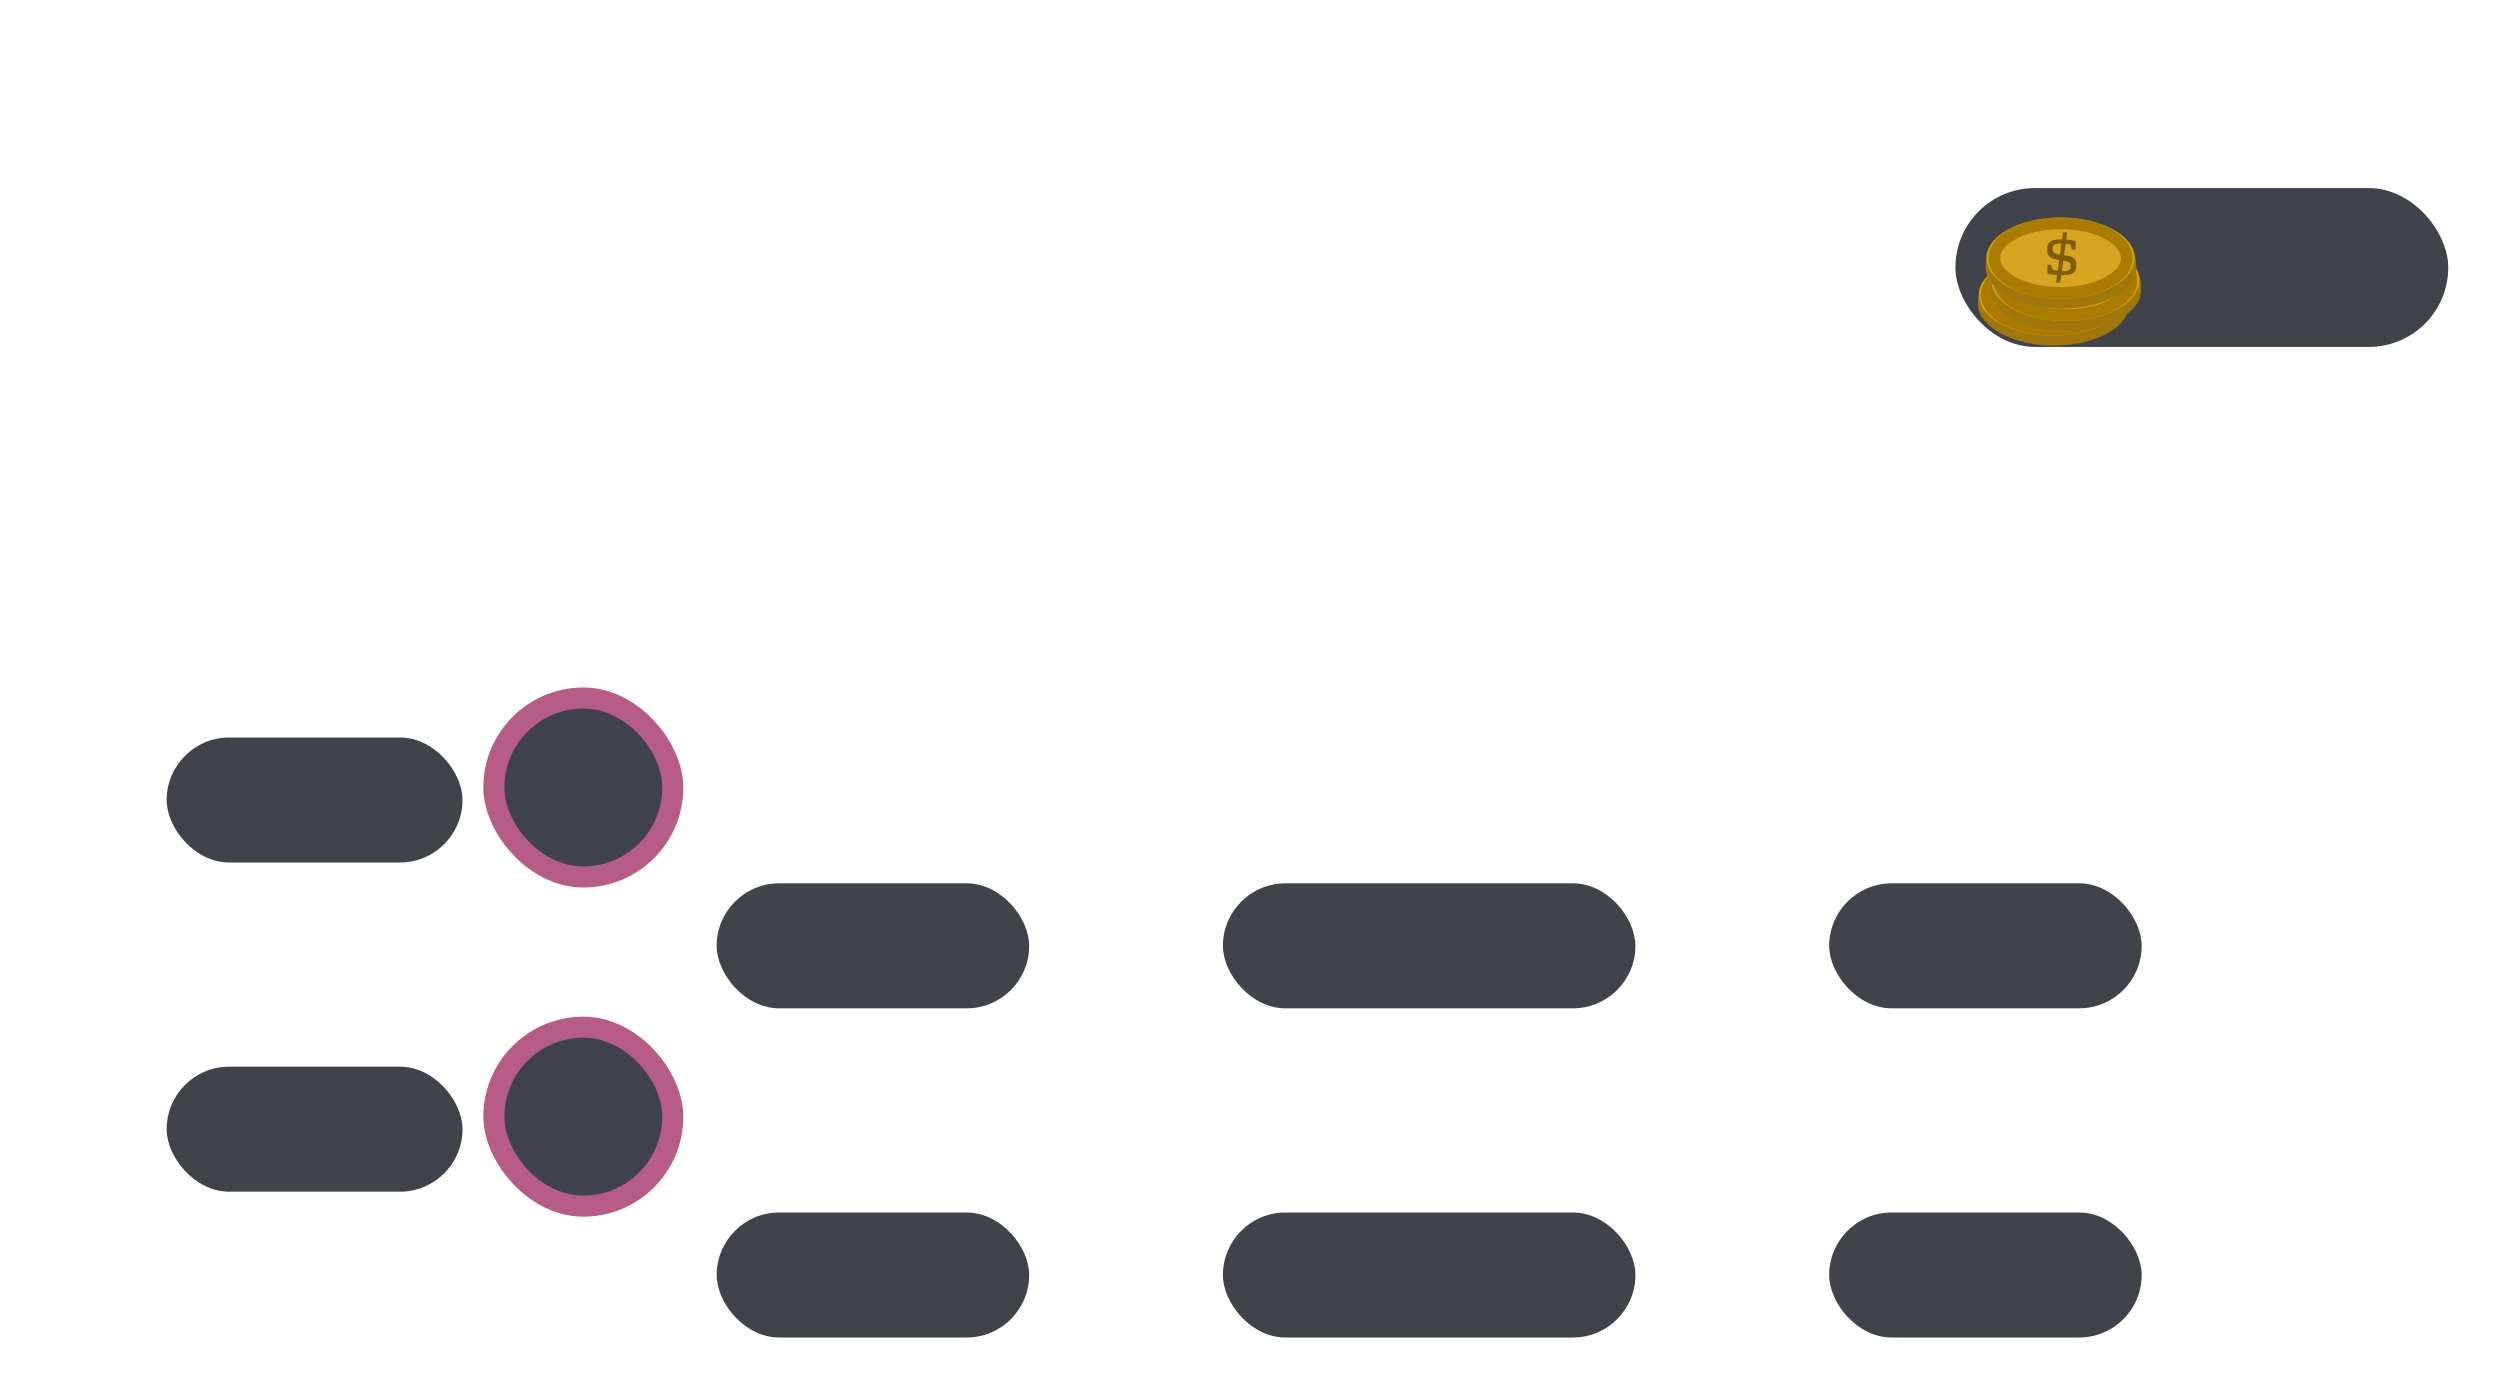<svg width="600" height="330" viewBox="0 0 600 330" fill="none" xmlns="http://www.w3.org/2000/svg">
<rect x="116" y="244" width="48" height="48" rx="24" fill="url(#paint0_angular)"/>
<rect x="121.053" y="249.053" width="37.895" height="37.895" rx="18.947" fill="#40444A"/>
<g filter="url(#filter0_d)">
<rect x="437" y="288" width="75" height="30" rx="15" fill="#40444A"/>
</g>
<g filter="url(#filter1_d)">
<rect x="170" y="288" width="75" height="30" rx="15" fill="#40444A"/>
</g>
<g filter="url(#filter2_d)">
<rect x="38" y="253" width="71" height="30" rx="15" fill="#40444A"/>
</g>
<g filter="url(#filter3_d)">
<rect x="291.5" y="288" width="99" height="30" rx="15" fill="#40444A"/>
</g>
<rect x="116" y="165" width="48" height="48" rx="24" fill="url(#paint1_angular)"/>
<rect x="121.053" y="170.053" width="37.895" height="37.895" rx="18.947" fill="#40444A"/>
<g filter="url(#filter4_d)">
<rect x="437" y="209" width="75" height="30" rx="15" fill="#40444A"/>
</g>
<g filter="url(#filter5_d)">
<rect x="467.305" y="42.135" width="118.274" height="38.128" rx="19.064" fill="#40444A"/>
<g filter="url(#filter6_d)">
<path d="M508.88 66.199C508.88 71.577 500.827 75.937 490.893 75.937C480.959 75.937 472.709 71.34 472.709 65.962C472.709 51.762 490.893 59.262 491.09 55.162C501.024 55.162 508.88 57.162 508.88 66.199Z" fill="#A0770D"/>
<path d="M490.695 73.552C500.52 73.552 508.484 69.189 508.484 63.807C508.484 58.425 500.52 54.062 490.695 54.062C480.87 54.062 472.906 58.425 472.906 63.807C472.906 69.189 480.87 73.552 490.695 73.552Z" fill="#CFA202"/>
<path d="M506.568 63.807C506.568 66.035 504.873 68.12 501.985 69.664C499.11 71.201 495.118 72.16 490.695 72.16C486.271 72.16 482.28 71.201 479.405 69.664C476.516 68.12 474.822 66.035 474.822 63.807C474.822 61.579 476.516 59.494 479.405 57.95C482.28 56.413 486.271 55.454 490.695 55.454C495.118 55.454 499.11 56.413 501.985 57.95C504.873 59.494 506.568 61.579 506.568 63.807Z" fill="#D7A422" stroke="#AB7B00" stroke-width="2.784"/>
<path d="M491.935 63.15C492.616 63.246 493.135 63.379 493.492 63.55C493.848 63.71 494.1 63.944 494.247 64.254C494.393 64.552 494.467 64.968 494.467 65.502C494.467 66.099 494.362 66.574 494.152 66.926C493.953 67.267 493.597 67.518 493.083 67.678C492.569 67.838 491.84 67.918 490.897 67.918H490.881L490.63 69.694H489.623L489.875 67.886C489.057 67.811 488.286 67.678 487.563 67.486V65.39H488.396L488.821 66.654C489.324 66.771 489.723 66.846 490.016 66.878L490.378 64.27L490.158 64.238C489.476 64.142 488.936 63.992 488.538 63.79C488.15 63.587 487.872 63.32 487.704 62.99C487.537 62.648 487.453 62.222 487.453 61.71C487.453 61.112 487.558 60.643 487.767 60.302C487.977 59.95 488.339 59.694 488.852 59.534C489.366 59.374 490.1 59.294 491.054 59.294L491.29 57.63H492.297L492.061 59.326C492.774 59.368 493.523 59.486 494.309 59.678V61.774H493.476L493.051 60.526C492.653 60.43 492.276 60.366 491.919 60.334L491.542 63.102L491.935 63.15ZM488.774 61.55C488.774 61.88 488.832 62.136 488.947 62.318C489.062 62.488 489.24 62.622 489.482 62.718C489.733 62.814 490.09 62.894 490.551 62.958L490.928 60.286H490.881C490.315 60.286 489.88 60.323 489.576 60.398C489.282 60.472 489.073 60.6 488.947 60.782C488.832 60.963 488.774 61.219 488.774 61.55ZM491.038 66.926C491.584 66.926 492.008 66.888 492.312 66.814C492.616 66.728 492.831 66.6 492.957 66.43C493.083 66.248 493.146 65.992 493.146 65.662C493.146 65.246 493.015 64.958 492.753 64.798C492.491 64.638 492.024 64.51 491.353 64.414L491.007 66.926H491.038Z" fill="#805D04"/>
<path d="M511.868 62.673C511.868 68.05 503.815 72.41 493.881 72.41C483.947 72.41 475.697 67.813 475.697 62.435C475.697 48.235 493.881 55.735 494.078 51.635C504.012 51.635 511.868 53.635 511.868 62.673Z" fill="#A0770D"/>
<path d="M493.683 70.026C503.508 70.026 511.472 65.663 511.472 60.281C511.472 54.898 503.508 50.535 493.683 50.535C483.858 50.535 475.894 54.898 475.894 60.281C475.894 65.663 483.858 70.026 493.683 70.026Z" fill="#CFA202"/>
<path d="M509.556 60.281C509.556 62.509 507.862 64.594 504.973 66.138C502.098 67.674 498.107 68.634 493.683 68.634C489.259 68.634 485.268 67.674 482.393 66.138C479.504 64.594 477.81 62.509 477.81 60.281C477.81 58.052 479.504 55.968 482.393 54.424C485.268 52.886 489.259 51.927 493.683 51.927C498.107 51.927 502.098 52.886 504.973 54.424C507.862 55.968 509.556 58.052 509.556 60.281Z" fill="#D7A422" stroke="#AB7B00" stroke-width="2.784"/>
<path d="M494.923 59.623C495.605 59.719 496.124 59.852 496.48 60.023C496.836 60.183 497.088 60.418 497.235 60.727C497.382 61.026 497.455 61.442 497.455 61.975C497.455 62.572 497.35 63.047 497.14 63.399C496.941 63.74 496.585 63.991 496.071 64.151C495.557 64.311 494.829 64.391 493.885 64.391H493.869L493.618 66.167H492.611L492.863 64.359C492.045 64.284 491.274 64.151 490.551 63.959V61.863H491.385L491.809 63.127C492.312 63.245 492.711 63.319 493.004 63.351L493.366 60.743L493.146 60.711C492.464 60.615 491.925 60.466 491.526 60.263C491.138 60.06 490.86 59.794 490.693 59.463C490.525 59.122 490.441 58.695 490.441 58.183C490.441 57.586 490.546 57.117 490.755 56.775C490.965 56.423 491.327 56.167 491.841 56.007C492.354 55.847 493.088 55.767 494.042 55.767L494.278 54.103H495.285L495.049 55.799C495.762 55.842 496.511 55.959 497.298 56.151V58.247H496.464L496.04 56.999C495.641 56.903 495.264 56.839 494.907 56.807L494.53 59.575L494.923 59.623ZM491.762 58.023C491.762 58.354 491.82 58.61 491.935 58.791C492.05 58.962 492.228 59.095 492.47 59.191C492.721 59.287 493.078 59.367 493.539 59.431L493.917 56.759H493.869C493.303 56.759 492.868 56.797 492.564 56.871C492.271 56.946 492.061 57.074 491.935 57.255C491.82 57.437 491.762 57.693 491.762 58.023ZM494.027 63.399C494.572 63.399 494.996 63.362 495.3 63.287C495.605 63.202 495.819 63.074 495.945 62.903C496.071 62.722 496.134 62.466 496.134 62.135C496.134 61.719 496.003 61.431 495.741 61.271C495.479 61.111 495.012 60.983 494.341 60.887L493.995 63.399H494.027Z" fill="#805D04"/>
<path d="M510.719 57.348C510.719 62.726 502.666 67.085 492.732 67.085C482.798 67.085 474.548 62.488 474.548 57.11C474.548 42.91 492.732 50.41 492.928 46.31C502.862 46.31 510.719 48.31 510.719 57.348Z" fill="#A0770D"/>
<path d="M492.534 64.701C502.358 64.701 510.323 60.338 510.323 54.956C510.323 49.573 502.358 45.21 492.534 45.21C482.709 45.21 474.745 49.573 474.745 54.956C474.745 60.338 482.709 64.701 492.534 64.701Z" fill="#CFA202"/>
<path d="M508.407 54.956C508.407 57.184 506.712 59.269 503.824 60.812C500.948 62.35 496.957 63.309 492.534 63.309C488.11 63.309 484.119 62.35 481.243 60.812C478.355 59.269 476.66 57.184 476.66 54.956C476.66 52.727 478.355 50.642 481.243 49.099C484.119 47.562 488.11 46.602 492.534 46.602C496.957 46.602 500.948 47.562 503.824 49.099C506.712 50.642 508.407 52.727 508.407 54.956Z" fill="#D7A422" stroke="#AB7B00" stroke-width="2.784"/>
<path d="M493.774 54.298C494.455 54.394 494.974 54.528 495.331 54.698C495.687 54.858 495.939 55.093 496.085 55.402C496.232 55.701 496.306 56.117 496.306 56.65C496.306 57.248 496.201 57.722 495.991 58.074C495.792 58.416 495.435 58.666 494.922 58.826C494.408 58.986 493.679 59.066 492.736 59.066H492.72L492.468 60.842H491.462L491.713 59.034C490.896 58.96 490.125 58.826 489.402 58.634V56.538H490.235L490.66 57.802C491.163 57.92 491.561 57.994 491.855 58.026L492.217 55.418L491.997 55.386C491.315 55.29 490.775 55.141 490.377 54.938C489.989 54.736 489.711 54.469 489.543 54.138C489.375 53.797 489.291 53.37 489.291 52.858C489.291 52.261 489.396 51.792 489.606 51.45C489.816 51.098 490.177 50.842 490.691 50.682C491.205 50.522 491.939 50.442 492.893 50.442L493.129 48.778H494.135L493.899 50.474C494.612 50.517 495.362 50.634 496.148 50.826V52.922H495.315L494.89 51.674C494.492 51.578 494.114 51.514 493.758 51.482L493.38 54.25L493.774 54.298ZM490.612 52.698C490.612 53.029 490.67 53.285 490.785 53.466C490.901 53.637 491.079 53.77 491.32 53.866C491.572 53.962 491.928 54.042 492.39 54.106L492.767 51.434H492.72C492.154 51.434 491.719 51.472 491.415 51.546C491.121 51.621 490.911 51.749 490.785 51.93C490.67 52.112 490.612 52.368 490.612 52.698ZM492.877 58.074C493.422 58.074 493.847 58.037 494.151 57.962C494.455 57.877 494.67 57.749 494.796 57.578C494.922 57.397 494.985 57.141 494.985 56.81C494.985 56.394 494.853 56.106 494.591 55.946C494.329 55.786 493.863 55.658 493.192 55.562L492.846 58.074H492.877Z" fill="#805D04"/>
</g>
</g>
<g filter="url(#filter7_d)">
<rect x="170" y="209" width="75" height="30" rx="15" fill="#40444A"/>
</g>
<g filter="url(#filter8_d)">
<rect x="38" y="174" width="71" height="30" rx="15" fill="#40444A"/>
</g>
<g filter="url(#filter9_d)">
<rect x="291.5" y="209" width="99" height="30" rx="15" fill="#40444A"/>
</g>
<defs>
<filter id="filter0_d" x="435" y="287" width="83" height="38" filterUnits="userSpaceOnUse" color-interpolation-filters="sRGB">
<feFlood flood-opacity="0" result="BackgroundImageFix"/>
<feColorMatrix in="SourceAlpha" type="matrix" values="0 0 0 0 0 0 0 0 0 0 0 0 0 0 0 0 0 0 127 0" result="hardAlpha"/>
<feOffset dx="2" dy="3"/>
<feGaussianBlur stdDeviation="2"/>
<feComposite in2="hardAlpha" operator="out"/>
<feColorMatrix type="matrix" values="0 0 0 0 0 0 0 0 0 0 0 0 0 0 0 0 0 0 0.3 0"/>
<feBlend mode="normal" in2="BackgroundImageFix" result="effect1_dropShadow"/>
<feBlend mode="normal" in="SourceGraphic" in2="effect1_dropShadow" result="shape"/>
</filter>
<filter id="filter1_d" x="168" y="287" width="83" height="38" filterUnits="userSpaceOnUse" color-interpolation-filters="sRGB">
<feFlood flood-opacity="0" result="BackgroundImageFix"/>
<feColorMatrix in="SourceAlpha" type="matrix" values="0 0 0 0 0 0 0 0 0 0 0 0 0 0 0 0 0 0 127 0" result="hardAlpha"/>
<feOffset dx="2" dy="3"/>
<feGaussianBlur stdDeviation="2"/>
<feComposite in2="hardAlpha" operator="out"/>
<feColorMatrix type="matrix" values="0 0 0 0 0 0 0 0 0 0 0 0 0 0 0 0 0 0 0.3 0"/>
<feBlend mode="normal" in2="BackgroundImageFix" result="effect1_dropShadow"/>
<feBlend mode="normal" in="SourceGraphic" in2="effect1_dropShadow" result="shape"/>
</filter>
<filter id="filter2_d" x="36" y="252" width="79" height="38" filterUnits="userSpaceOnUse" color-interpolation-filters="sRGB">
<feFlood flood-opacity="0" result="BackgroundImageFix"/>
<feColorMatrix in="SourceAlpha" type="matrix" values="0 0 0 0 0 0 0 0 0 0 0 0 0 0 0 0 0 0 127 0" result="hardAlpha"/>
<feOffset dx="2" dy="3"/>
<feGaussianBlur stdDeviation="2"/>
<feComposite in2="hardAlpha" operator="out"/>
<feColorMatrix type="matrix" values="0 0 0 0 0 0 0 0 0 0 0 0 0 0 0 0 0 0 0.3 0"/>
<feBlend mode="normal" in2="BackgroundImageFix" result="effect1_dropShadow"/>
<feBlend mode="normal" in="SourceGraphic" in2="effect1_dropShadow" result="shape"/>
</filter>
<filter id="filter3_d" x="289.5" y="287" width="107" height="38" filterUnits="userSpaceOnUse" color-interpolation-filters="sRGB">
<feFlood flood-opacity="0" result="BackgroundImageFix"/>
<feColorMatrix in="SourceAlpha" type="matrix" values="0 0 0 0 0 0 0 0 0 0 0 0 0 0 0 0 0 0 127 0" result="hardAlpha"/>
<feOffset dx="2" dy="3"/>
<feGaussianBlur stdDeviation="2"/>
<feComposite in2="hardAlpha" operator="out"/>
<feColorMatrix type="matrix" values="0 0 0 0 0 0 0 0 0 0 0 0 0 0 0 0 0 0 0.3 0"/>
<feBlend mode="normal" in2="BackgroundImageFix" result="effect1_dropShadow"/>
<feBlend mode="normal" in="SourceGraphic" in2="effect1_dropShadow" result="shape"/>
</filter>
<filter id="filter4_d" x="435" y="208" width="83" height="38" filterUnits="userSpaceOnUse" color-interpolation-filters="sRGB">
<feFlood flood-opacity="0" result="BackgroundImageFix"/>
<feColorMatrix in="SourceAlpha" type="matrix" values="0 0 0 0 0 0 0 0 0 0 0 0 0 0 0 0 0 0 127 0" result="hardAlpha"/>
<feOffset dx="2" dy="3"/>
<feGaussianBlur stdDeviation="2"/>
<feComposite in2="hardAlpha" operator="out"/>
<feColorMatrix type="matrix" values="0 0 0 0 0 0 0 0 0 0 0 0 0 0 0 0 0 0 0.25 0"/>
<feBlend mode="normal" in2="BackgroundImageFix" result="effect1_dropShadow"/>
<feBlend mode="normal" in="SourceGraphic" in2="effect1_dropShadow" result="shape"/>
</filter>
<filter id="filter5_d" x="465.305" y="41.135" width="126.274" height="46.128" filterUnits="userSpaceOnUse" color-interpolation-filters="sRGB">
<feFlood flood-opacity="0" result="BackgroundImageFix"/>
<feColorMatrix in="SourceAlpha" type="matrix" values="0 0 0 0 0 0 0 0 0 0 0 0 0 0 0 0 0 0 127 0" result="hardAlpha"/>
<feOffset dx="2" dy="3"/>
<feGaussianBlur stdDeviation="2"/>
<feComposite in2="hardAlpha" operator="out"/>
<feColorMatrix type="matrix" values="0 0 0 0 0 0 0 0 0 0 0 0 0 0 0 0 0 0 0.25 0"/>
<feBlend mode="normal" in2="BackgroundImageFix" result="effect1_dropShadow"/>
<feBlend mode="normal" in="SourceGraphic" in2="effect1_dropShadow" result="shape"/>
</filter>
<filter id="filter6_d" x="468.709" y="45.21" width="47.159" height="38.727" filterUnits="userSpaceOnUse" color-interpolation-filters="sRGB">
<feFlood flood-opacity="0" result="BackgroundImageFix"/>
<feColorMatrix in="SourceAlpha" type="matrix" values="0 0 0 0 0 0 0 0 0 0 0 0 0 0 0 0 0 0 127 0" result="hardAlpha"/>
<feOffset dy="4"/>
<feGaussianBlur stdDeviation="2"/>
<feComposite in2="hardAlpha" operator="out"/>
<feColorMatrix type="matrix" values="0 0 0 0 0 0 0 0 0 0 0 0 0 0 0 0 0 0 0.25 0"/>
<feBlend mode="normal" in2="BackgroundImageFix" result="effect1_dropShadow"/>
<feBlend mode="normal" in="SourceGraphic" in2="effect1_dropShadow" result="shape"/>
</filter>
<filter id="filter7_d" x="168" y="208" width="83" height="38" filterUnits="userSpaceOnUse" color-interpolation-filters="sRGB">
<feFlood flood-opacity="0" result="BackgroundImageFix"/>
<feColorMatrix in="SourceAlpha" type="matrix" values="0 0 0 0 0 0 0 0 0 0 0 0 0 0 0 0 0 0 127 0" result="hardAlpha"/>
<feOffset dx="2" dy="3"/>
<feGaussianBlur stdDeviation="2"/>
<feComposite in2="hardAlpha" operator="out"/>
<feColorMatrix type="matrix" values="0 0 0 0 0 0 0 0 0 0 0 0 0 0 0 0 0 0 0.25 0"/>
<feBlend mode="normal" in2="BackgroundImageFix" result="effect1_dropShadow"/>
<feBlend mode="normal" in="SourceGraphic" in2="effect1_dropShadow" result="shape"/>
</filter>
<filter id="filter8_d" x="36" y="173" width="79" height="38" filterUnits="userSpaceOnUse" color-interpolation-filters="sRGB">
<feFlood flood-opacity="0" result="BackgroundImageFix"/>
<feColorMatrix in="SourceAlpha" type="matrix" values="0 0 0 0 0 0 0 0 0 0 0 0 0 0 0 0 0 0 127 0" result="hardAlpha"/>
<feOffset dx="2" dy="3"/>
<feGaussianBlur stdDeviation="2"/>
<feComposite in2="hardAlpha" operator="out"/>
<feColorMatrix type="matrix" values="0 0 0 0 0 0 0 0 0 0 0 0 0 0 0 0 0 0 0.25 0"/>
<feBlend mode="normal" in2="BackgroundImageFix" result="effect1_dropShadow"/>
<feBlend mode="normal" in="SourceGraphic" in2="effect1_dropShadow" result="shape"/>
</filter>
<filter id="filter9_d" x="289.5" y="208" width="107" height="38" filterUnits="userSpaceOnUse" color-interpolation-filters="sRGB">
<feFlood flood-opacity="0" result="BackgroundImageFix"/>
<feColorMatrix in="SourceAlpha" type="matrix" values="0 0 0 0 0 0 0 0 0 0 0 0 0 0 0 0 0 0 127 0" result="hardAlpha"/>
<feOffset dx="2" dy="3"/>
<feGaussianBlur stdDeviation="2"/>
<feComposite in2="hardAlpha" operator="out"/>
<feColorMatrix type="matrix" values="0 0 0 0 0 0 0 0 0 0 0 0 0 0 0 0 0 0 0.25 0"/>
<feBlend mode="normal" in2="BackgroundImageFix" result="effect1_dropShadow"/>
<feBlend mode="normal" in="SourceGraphic" in2="effect1_dropShadow" result="shape"/>
</filter>
<radialGradient id="paint0_angular" cx="0" cy="0" r="1" gradientUnits="userSpaceOnUse" gradientTransform="translate(140 268) rotate(90) scale(24)">
<stop stop-color="#1597E0"/>
<stop offset="0.521" stop-color="#B65C87"/>
</radialGradient>
<radialGradient id="paint1_angular" cx="0" cy="0" r="1" gradientUnits="userSpaceOnUse" gradientTransform="translate(140 189) rotate(90) scale(24)">
<stop stop-color="#1597E0"/>
<stop offset="0.521" stop-color="#B65C87"/>
</radialGradient>
</defs>
</svg>
